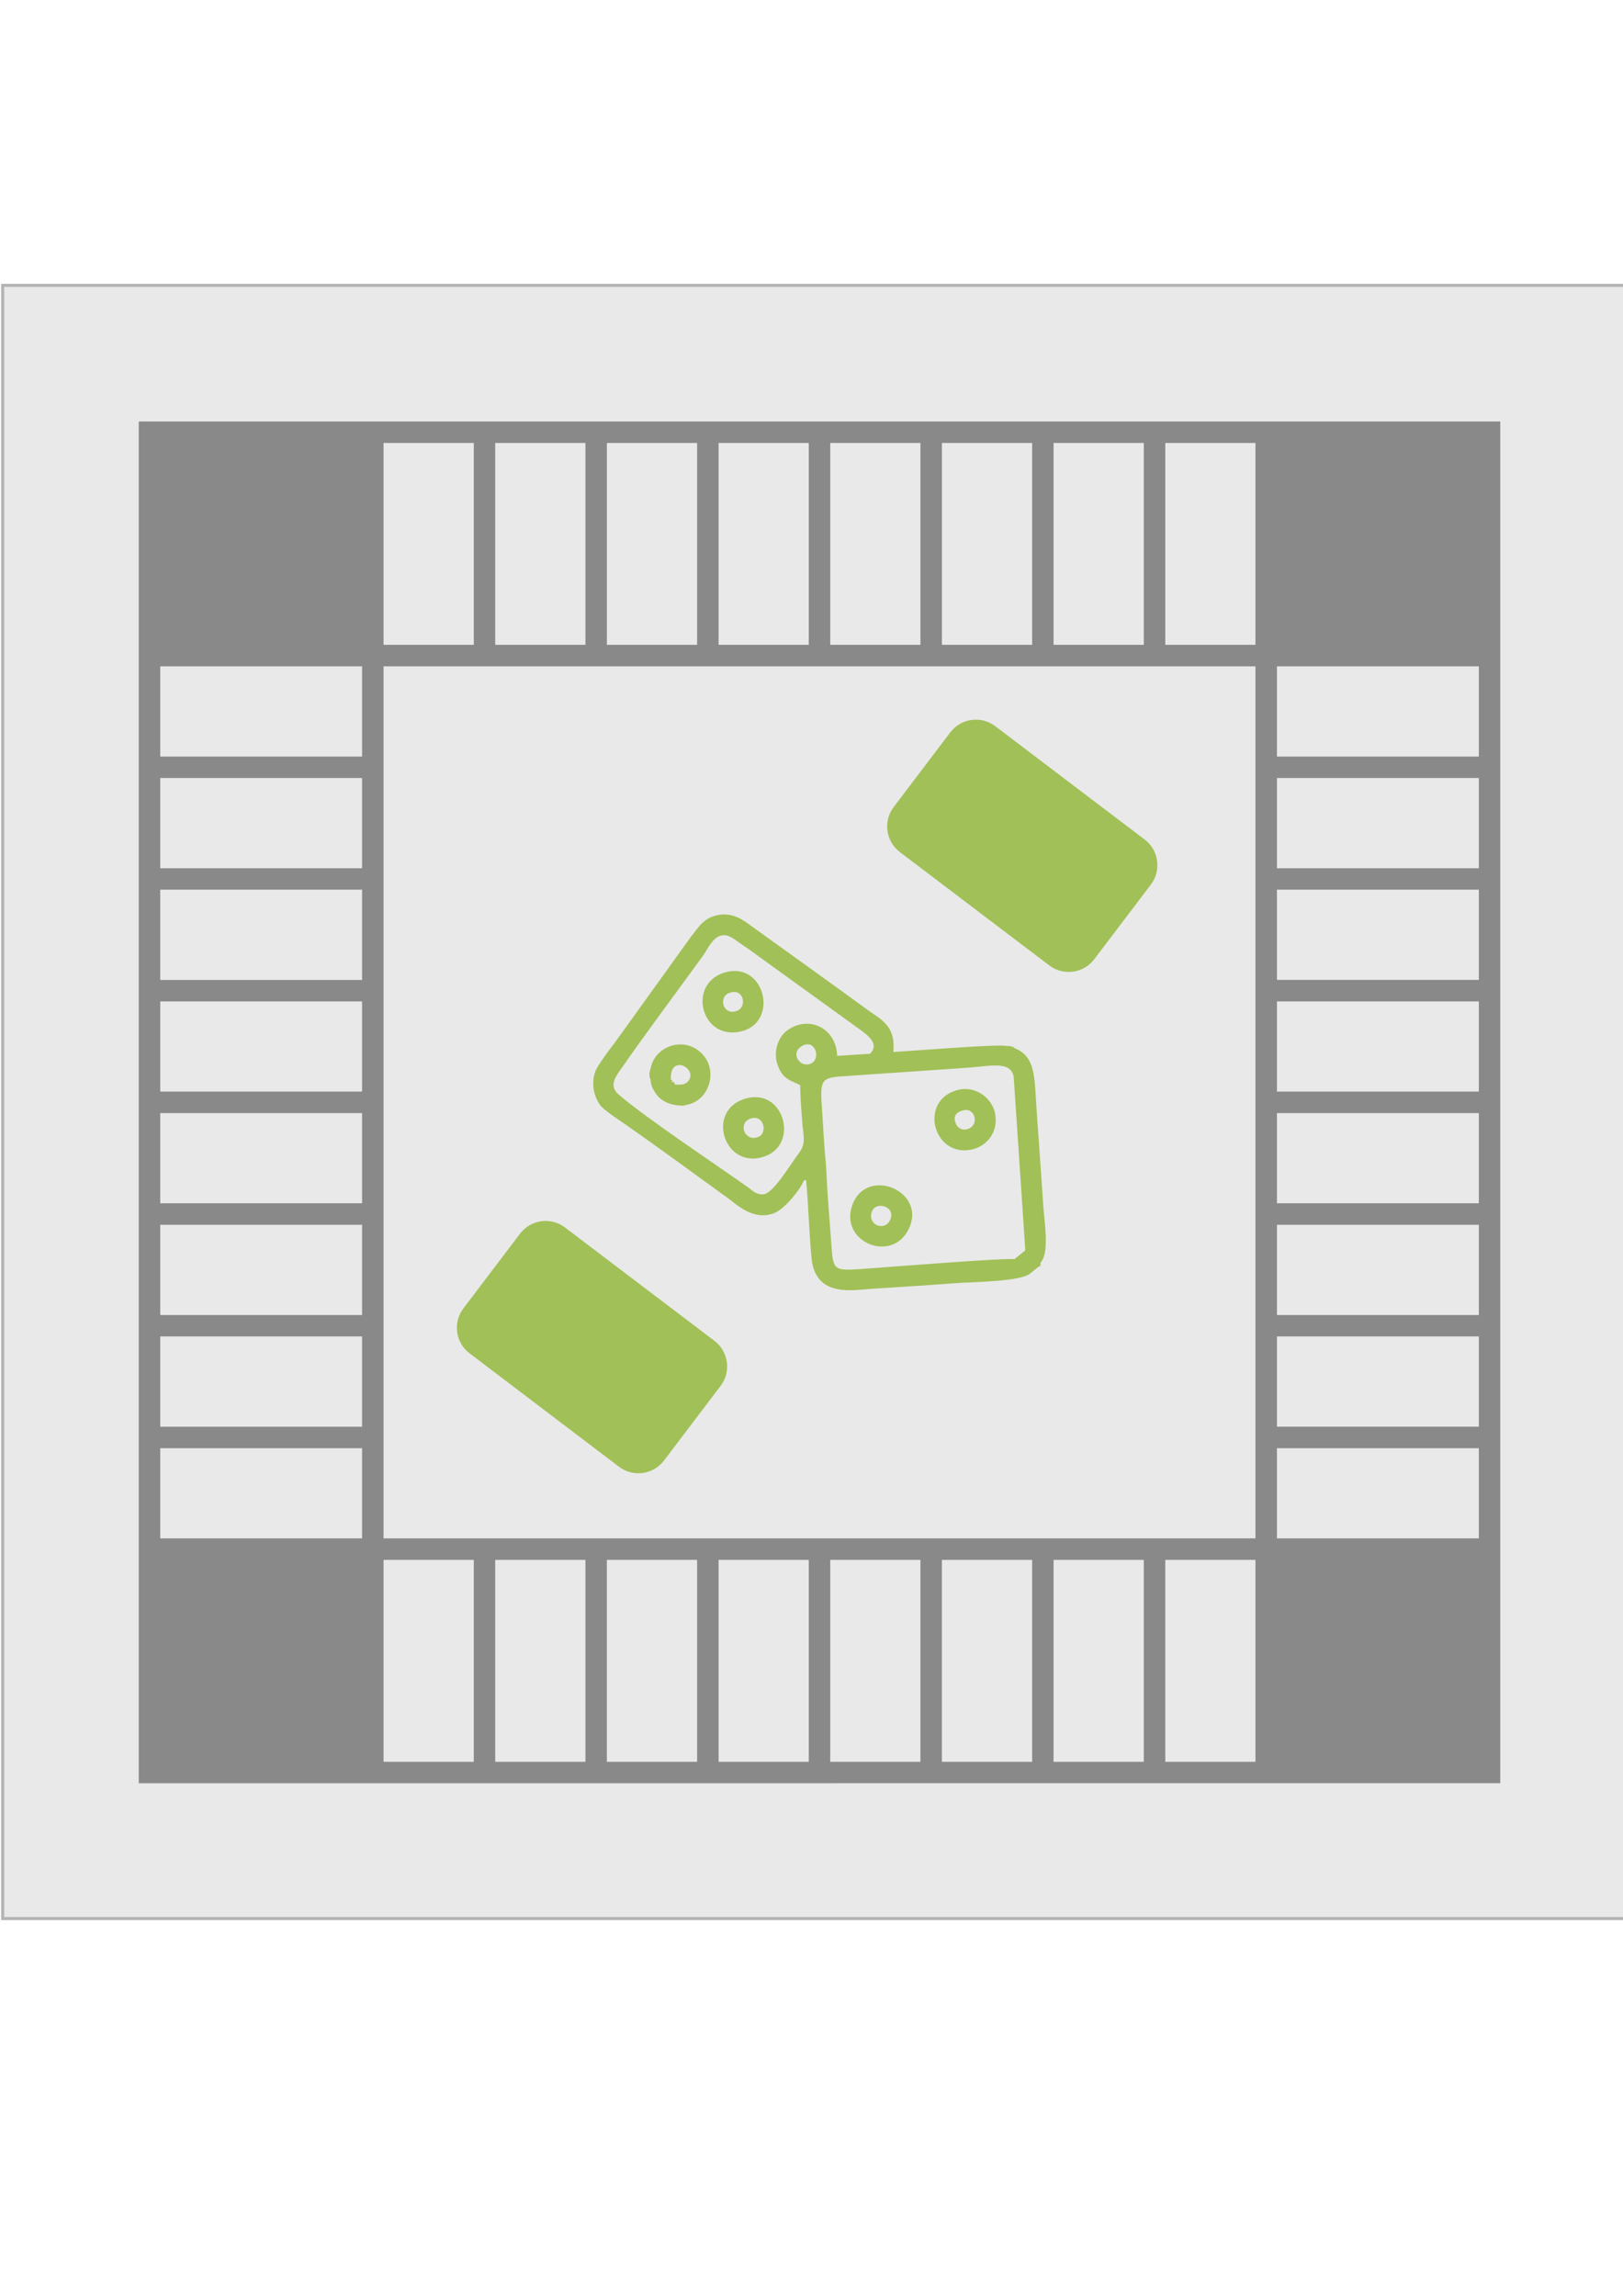 <?xml version="1.0" encoding="UTF-8" standalone="no"?>
<!-- Created with Inkscape (http://www.inkscape.org/) -->

<svg
   width="210mm"
   height="297mm"
   viewBox="0 0 210 297"
   version="1.1"
   id="svg42343"
   inkscape:version="1.1.2 (1:1.1+202202050950+0a00cf5339)"
   sodipodi:docname="Symbols.svg"
   xmlns:inkscape="http://www.inkscape.org/namespaces/inkscape"
   xmlns:sodipodi="http://sodipodi.sourceforge.net/DTD/sodipodi-0.dtd"
   xmlns="http://www.w3.org/2000/svg"
   xmlns:svg="http://www.w3.org/2000/svg">
  <sodipodi:namedview
     id="namedview42345"
     pagecolor="#ffffff"
     bordercolor="#666666"
     borderopacity="1.0"
     inkscape:pageshadow="2"
     inkscape:pageopacity="0.0"
     inkscape:pagecheckerboard="0"
     inkscape:document-units="mm"
     showgrid="false"
     inkscape:zoom="0.71357323"
     inkscape:cx="793.89189"
     inkscape:cy="622.92135"
     inkscape:window-width="2560"
     inkscape:window-height="1353"
     inkscape:window-x="1920"
     inkscape:window-y="0"
     inkscape:window-maximized="1"
     inkscape:current-layer="layer1" />
  <defs
     id="defs42340">
    <style
       type="text/css"
       id="style953">
   <![CDATA[
    .fil0 {fill:#898989}
    .fil1 {fill:#A1C057}
   ]]>
  </style>
    <style
       type="text/css"
       id="style1109">
   <![CDATA[
    .str0 {stroke:#4D4D4D;stroke-width:0.12;stroke-miterlimit:22.926}
    .fil1 {fill:#898989}
    .fil0 {fill:#A1C057}
   ]]>
  </style>
    <style
       type="text/css"
       id="style1265">
   <![CDATA[
    .fil0 {fill:#898989}
    .fil1 {fill:#A1C057}
   ]]>
  </style>
    <style
       type="text/css"
       id="style1421">
   <![CDATA[
    .fil0 {fill:#898989}
    .fil1 {fill:#A1C057}
   ]]>
  </style>
  </defs>
  <g
     inkscape:label="Calque 1"
     inkscape:groupmode="layer"
     id="layer1">
    <g
       id="g1448"
       transform="matrix(1.008,0,0,1.008,-0.001,-0.291)">
      <rect
         style="fill:#e9e9e9;fill-opacity:1;stroke:#b4b4b4;stroke-width:0.395;stroke-miterlimit:4;stroke-dasharray:none;stroke-opacity:1"
         id="rect42426"
         width="209.605"
         height="209.605"
         x="0.342"
         y="36.91" />
      <g
         style="clip-rule:evenodd;fill-rule:evenodd;image-rendering:optimizeQuality;shape-rendering:geometricPrecision;text-rendering:geometricPrecision"
         id="g1440"
         transform="matrix(0.828,0,0,0.828,17.812,54.381)">
        <g
           id="Plan_x0020_1"
           inkscape:label="Plan 1"
           inkscape:groupmode="layer">

  <path
   class="fil0"
   d="m 1.66,0 h 32.96 1.67 1.66 13.99 1.66 1.66 13.99 1.66 1.66 13.99 1.66 1.67 13.98 1.67 1.66 13.98 1.67 1.66 13.99 1.66 1.66 13.99 1.66 1.67 13.98 1.66 1.67 34.62 v 34.62 1.67 1.66 13.99 1.66 1.66 13.99 1.66 1.66 13.99 1.66 1.67 13.98 1.67 1.66 13.98 1.67 1.66 13.99 1.66 1.66 13.99 1.66 1.67 13.98 3.33 34.62 h -34.62 -3.33 -13.98 -3.33 -13.99 -3.32 -13.99 -3.33 H 107.2 103.87 89.89 86.56 72.57 69.25 55.26 51.94 37.95 34.62 0 v -37.95 0 -13.98 0 -20.64 0 -13.99 0 -20.64 0 -13.98 0 -20.64 0 -13.99 0 V 37.95 34.62 0 Z m 154.15,207.75 v -31.3 h -13.99 v 31.3 z m 0,-34.63 h 1.66 1.67 13.98 V 159.14 155.81 141.82 138.5 124.51 121.18 107.2 103.87 89.89 86.56 72.57 69.25 55.26 51.94 37.95 H 159.14 155.81 141.82 138.5 124.51 121.18 107.2 103.87 89.89 86.56 72.57 69.25 55.26 51.94 37.95 v 13.99 1.66 1.66 13.99 1.66 1.66 13.99 1.66 1.67 13.98 1.67 1.66 13.98 1.67 1.66 13.99 1.66 1.66 13.99 1.66 1.67 13.98 h 13.99 1.66 1.66 13.99 1.66 1.66 13.99 1.66 1.67 13.98 1.67 1.66 13.98 1.67 1.66 13.99 1.66 1.66 z m 17.31,3.33 h -13.98 v 31.3 h 13.98 z m -65.92,0 v 31.3 h 13.98 v -31.3 z m 31.3,0 h -13.99 v 31.3 h 13.99 z m -65.93,0 v 31.3 h 13.99 v -31.3 z m 31.3,0 H 89.89 v 31.3 h 13.98 z m -65.92,0 v 31.3 h 13.99 v -31.3 z m 31.3,0 H 55.26 v 31.3 H 69.25 Z M 34.62,141.82 H 3.33 v 13.99 h 31.29 z m 0,31.3 V 159.14 H 3.33 v 13.98 z m 0,-65.92 H 3.33 v 13.98 h 31.29 z m 0,31.3 V 124.51 H 3.33 v 13.99 z m 0,-65.93 H 3.33 v 13.99 h 31.29 z m 0,31.3 V 89.89 H 3.33 v 13.98 z m 0,-65.92 H 3.33 v 13.99 h 31.29 z m 0,31.3 V 55.26 H 3.33 v 13.99 z m 173.13,72.57 h -31.3 v 13.99 h 31.3 z m 0,31.3 v -13.98 h -31.3 v 13.98 z m 0,-65.92 h -31.3 v 13.98 h 31.3 z m 0,31.3 v -13.99 h -31.3 v 13.99 z m 0,-65.93 h -31.3 v 13.99 h 31.3 z m 0,31.3 V 89.89 h -31.3 v 13.98 z m 0,-65.92 h -31.3 v 13.99 h 31.3 z m 0,31.3 V 55.26 h -31.3 V 69.25 Z M 141.82,3.33 v 31.29 h 13.99 V 3.33 Z m 31.3,0 h -13.98 v 31.29 h 13.98 z m -65.92,0 v 31.29 h 13.98 V 3.33 Z m 31.3,0 h -13.99 v 31.29 h 13.99 z m -65.93,0 V 34.62 H 86.56 V 3.33 Z m 31.3,0 H 89.89 v 31.29 h 13.98 z m -65.92,0 V 34.62 H 51.94 V 3.33 Z m 31.3,0 H 55.26 v 31.29 h 13.99 z"
   id="path1426" />

  <path
   class="fil1"
   d="m 139.93,130.21 c 1.24,-1.5 0.46,-6.29 0.31,-8.47 -0.22,-3.06 -0.4,-6.06 -0.63,-9.12 -0.22,-2.92 -0.43,-5.97 -0.61,-8.94 -0.21,-3.39 -0.7,-5.55 -3.19,-6.53 -0.29,-0.21 0.03,-0.12 -0.58,-0.29 -0.44,-0.12 -0.28,-0.05 -0.71,-0.04 -0.52,-0.41 -15.34,0.8 -17.54,0.91 0.39,-4.11 -1.91,-5.02 -4.09,-6.6 -6.1,-4.45 -12.26,-8.85 -18.39,-13.26 -1.37,-1.01 -3.07,-1.92 -5.35,-1.2 -1.86,0.6 -2.59,2.05 -3.62,3.3 L 73.69,96.44 c -0.51,0.59 -2.6,3.47 -2.88,4.21 -0.77,2 -0.19,4.16 0.81,5.43 0.54,0.68 3.23,2.47 4.07,3.05 5.33,3.71 10.6,7.62 15.88,11.42 1.6,1.27 3.93,3.24 6.86,2.19 1.76,-0.64 4.26,-3.93 4.64,-5 0.39,-0.22 0.06,-0.25 0.39,-0.11 0.32,2.85 0.62,11.35 0.98,13 1.12,5.07 6.38,3.99 9.25,3.8 4.28,-0.27 8.51,-0.54 12.77,-0.86 2.51,-0.2 10.75,-0.22 11.87,-1.64 0.49,-0.35 0.39,-0.29 0.77,-0.61 0.21,-0.17 0.37,-0.3 0.69,-0.46 0.07,-0.35 -0.14,-0.21 0.14,-0.65 z m -89.6,7.26 8.79,-11.59 c 1.65,-2.18 4.78,-2.61 6.96,-0.95 l 23.18,17.58 c 2.17,1.65 2.6,4.79 0.95,6.96 l -8.79,11.59 c -1.66,2.18 -4.79,2.61 -6.96,0.96 L 51.28,144.43 c -2.18,-1.65 -2.61,-4.78 -0.95,-6.96 z m 66.7,-77.7 8.79,-11.59 c 1.65,-2.18 4.78,-2.61 6.96,-0.95 l 23.18,17.58 c 2.17,1.65 2.6,4.79 0.95,6.96 l -8.79,11.59 c -1.65,2.18 -4.78,2.61 -6.96,0.95 L 117.98,66.73 c -2.17,-1.65 -2.6,-4.79 -0.95,-6.96 z m -10.51,55.27 c -0.3,-2.95 -0.42,-6.03 -0.63,-8.99 -0.32,-4.49 0.12,-4.35 4.46,-4.64 5.92,-0.39 11.83,-0.83 17.69,-1.21 3.92,-0.26 7.15,-1.2 7.6,1.39 l 1.8,26.88 -1.69,1.38 c -1.33,-0.24 -18.88,1.17 -21.76,1.37 -6.5,0.45 -6.31,0.85 -6.66,-4.25 -0.25,-3.55 -0.58,-7.09 -0.73,-10.64 z M 74.38,104.31 c -1.63,-1.41 -0.31,-2.95 0.5,-4.12 3.96,-5.7 8.49,-11.71 12.63,-17.44 0.77,-1.07 1.48,-2.92 3.01,-3.11 1.22,-0.15 2.27,1.05 3.8,1.98 l 17.57,12.69 c 0.83,0.65 3.11,2.1 1.46,3.7 l -5.09,0.32 c -0.1,-4.33 -4.47,-6.43 -7.84,-3.86 -1.16,0.88 -2.07,2.95 -1.45,5.05 0.75,2.53 2.31,2.65 3.57,3.36 0.02,1.87 0.17,3.74 0.31,5.59 0.16,2.27 0.66,3.38 -0.5,4.92 -1.47,1.96 -4,6.33 -5.57,6.41 -0.98,0.04 -1.56,-0.49 -2.13,-0.95 -4.55,-3.26 -16.07,-10.9 -20.27,-14.54 z m 10.08,1.74 0.5,-0.14 c 3.44,-0.59 4.98,-5.29 2.31,-7.96 -2.78,-2.77 -7.32,-1.11 -7.92,2.37 -0.09,0.27 -0.17,0.44 -0.18,0.78 0,0.29 -0.02,0.11 0.02,0.39 0.07,0.5 0.12,0.41 0.17,0.52 -0.06,1.13 0.93,2.49 1.5,2.94 0.97,0.77 2.04,1.08 3.6,1.1 z m -1.34,-3.26 c -0.18,-0.49 0.11,-0.3 -0.5,-0.43 0.11,-0.36 0.21,-0.3 -0.12,-0.3 -0.29,-4.23 4.38,-1.73 2.63,0.25 -0.52,0.58 -1.27,0.47 -2.01,0.48 z m 11.47,5.37 c 2.22,-1.07 3.04,2.08 1.47,2.73 -2.05,0.84 -3.14,-1.93 -1.47,-2.73 z m -0.75,-3.14 c -5.99,1.99 -2.99,10.99 3.12,8.92 5.58,-1.88 3,-10.95 -3.12,-8.92 z m 22.6,18.83 c -0.9,1.76 -3.64,0.59 -2.74,-1.48 0.7,-1.61 3.82,-0.62 2.74,1.48 z m 3.15,0.79 c 2.11,-5.55 -6.84,-9.11 -8.97,-3.18 -2.12,5.9 6.65,9.31 8.97,3.18 z m 7.94,-17.78 c 2.07,-0.82 2.87,2.07 1.12,2.76 -0.98,0.4 -1.72,-0.13 -1.99,-0.82 -0.56,-1.44 0.48,-1.78 0.87,-1.94 z m -0.5,-3.26 c -6.19,1.53 -3.93,10.51 2.08,9.25 2.3,-0.48 4.28,-2.68 3.61,-5.74 -0.49,-2.21 -2.96,-4.19 -5.69,-3.51 z M 91.55,88.57 c 2.23,-0.84 2.85,2.15 1.18,2.79 -2.1,0.81 -2.97,-2.12 -1.18,-2.79 z m -0.58,-3.2 c -6.05,1.66 -3.84,10.66 2.41,9.17 5.93,-1.42 3.71,-10.84 -2.41,-9.17 z m 11.98,11.36 c 1.97,-0.99 2.89,2.16 1.17,2.83 -1.7,0.66 -3.25,-1.79 -1.17,-2.83 z"
   id="path1428" />

 </g>
      </g>
    </g>
    <g
       id="g871">
      <rect
         style="fill:#e9e9e9;fill-opacity:1;stroke:#b4b4b4;stroke-width:0.323;stroke-miterlimit:4;stroke-dasharray:none;stroke-opacity:1"
         id="rect42426-3"
         width="139.677"
         height="209.677"
         x="-231.712"
         y="-96.236" />
      <g
         id="g46105-6"
         transform="matrix(1.431,0,0,1.431,-300.079,-164.299)">
        <circle
           style="fill:#e9e9e9;fill-opacity:1;stroke:#ababab;stroke-width:6.365;stroke-opacity:1"
           id="path43016-7"
           cx="96.557"
           cy="120.797"
           r="35.278" />
        <path
           style="fill:none;stroke:#ababab;stroke-width:6.014;stroke-linecap:butt;stroke-linejoin:miter;stroke-miterlimit:4;stroke-dasharray:none;stroke-opacity:1"
           d="M 71.595,146.259 119.597,94.377"
           id="path44611-5"
           sodipodi:nodetypes="cc" />
      </g>
    </g>
    <g
       id="g1027"
       transform="matrix(1.008,0,0,1.008,1.837,-1.002)">
      <rect
         style="fill:#e9e9e9;fill-opacity:1;stroke:#b4b4b4;stroke-width:0.323;stroke-miterlimit:4;stroke-dasharray:none;stroke-opacity:1"
         id="rect42426-35"
         width="139.677"
         height="209.677"
         x="-231.238"
         y="126.407" />
      <g
         style="clip-rule:evenodd;fill-rule:evenodd;image-rendering:optimizeQuality;shape-rendering:geometricPrecision;text-rendering:geometricPrecision"
         id="g972-6"
         transform="matrix(0.519,0,0,0.519,-216.686,187.859)">
        <g
           id="Plan_x0020_1-2"
           inkscape:label="Plan 1"
           inkscape:groupmode="layer">
          <path
             class="fil0"
             d="m 111.71,167.28 c 2.86,-2.32 4.71,-5.05 7.57,-7.74 19.28,-18.17 45.57,-31 73.48,-32.08 L 192.77,0 c -18.15,1.28 -34.56,6.99 -47.74,14.99 -8.9,5.41 -27.53,20.85 -32.19,29.69 -2.5,4.75 -1.69,108.6 -1.13,122.6 z M 20.69,127.35 c 23.11,1.74 49.15,10.89 65.06,24.94 l 15.77,14.93 c 1,-12.66 1.89,-117.35 -1.08,-122.47 C 95.24,35.79 78.78,21.22 68.3,14.93 55.49,7.24 38.58,1.18 20.87,0.03 Z m 108.86,38.09 c 14.7,-3.96 23.86,-7.36 40.65,-7.89 27.38,-0.87 32.98,3.76 42.81,3.82 l 0.15,-129.88 -10.87,-2.74 c 0.64,17.86 0.13,36.59 0.12,54.54 0,12.32 1.26,42.66 -0.98,52.27 -5.75,1.98 -14.12,1.76 -21.3,3 -16.03,2.76 -36.71,11.76 -47.21,22.14 -1.09,0.74 -2.81,1.7 -3.5,2.27 -3.77,3.08 -1.33,0.71 -2.89,3.86 6.82,-0.59 1.75,0.11 3.02,-1.39 z M 8.91,29.24 0,31.38 0.07,161.79 c 16.62,-2.61 25.38,-4.77 44.11,-4.32 11.84,0.29 32.58,3.65 40.59,8.59 l 1.63,-0.58 C 86.63,164.06 64.71,149.03 54.6,144.72 38.19,137.75 27.41,139.65 11.75,135.64 9.73,123.93 9.51,50.82 11.06,38.05 l -0.35,-9.49 z"
             id="path958-1" />
          <path
             class="fil1"
             d="m 133.32,23.49 c 7.17,-5.78 13.07,-9.68 17.63,-11.61 v 96.86 l -17.63,9.55 z"
             id="path960-2" />
        </g>
      </g>
    </g>
    <g
       id="g1183"
       transform="matrix(1.008,0,0,1.008,-1.942,0.765)">
      <rect
         style="fill:#e9e9e9;fill-opacity:1;stroke:#b4b4b4;stroke-width:0.395;stroke-miterlimit:4;stroke-dasharray:none;stroke-opacity:1"
         id="rect42426-7"
         width="209.605"
         height="209.605"
         x="244.948"
         y="-96.218" />
      <g
         style="clip-rule:evenodd;fill-rule:evenodd;image-rendering:optimizeQuality;shape-rendering:geometricPrecision;text-rendering:geometricPrecision"
         id="g1128-0"
         transform="matrix(1.294,0,0,1.294,262.121,-79.046)">
        <g
           id="Plan_x0020_1-9"
           inkscape:label="Plan 1"
           inkscape:groupmode="layer">
          <path
             class="fil0"
             d="m 67.67,105.93 c -10.73,-0.88 -22.32,6.05 -25.66,15.03 -6.6,17.75 21.66,19.92 32.82,2.54 3.42,-5.31 2.51,-10.86 2.51,-17.73 0,-13.44 0,-26.89 0,-40.33 l 48.3,-10.22 0.02,41.37 c -19.19,-1.54 -34.81,20.04 -21.97,27.8 8.22,4.96 22.24,-0.93 27.78,-8.34 4.09,-5.47 3.85,-7.96 3.85,-15.83 0,-5.03 0.39,-55.58 -0.13,-58.01 -1.25,-5.96 -9.29,-2.82 -14.55,-1.73 -10.97,2.29 -22.09,4.51 -33.08,6.85 -4.93,1.05 -11.77,2.02 -16.38,3.43 -2.92,0.9 -3.53,2.72 -3.51,6.24 z"
             id="path1114-6" />
          <path
             class="fil1 str0"
             d="M 55.33,102.83 C 44.44,101.49 38.19,99.69 30.61,94.59 25.97,91.47 25.76,90.81 21.85,86.99 19.04,84.24 17.09,81.29 15.05,77.5 5.77,60.19 9.37,40.99 19.58,27.73 24.25,21.66 30.85,16.89 38.12,13.54 c 7.94,-3.65 18.52,-5.1 28.24,-3.43 12.96,2.22 23.76,9.14 30.68,18.5 1.92,2.58 4.94,7.09 5.95,10.67 l 9.6,-1.91 c -1.06,-4.17 -4.74,-10.09 -6.84,-13.1 -0.72,-1.02 -1.32,-1.86 -2.17,-2.86 L 98.7,16.19 C 71.47,-9.23 30.03,-2.89 11,23.23 -8.94,50.59 -0.73,87.69 28.38,104.34 c 2.82,1.61 10.77,5.44 14.43,5.9 1.14,0.15 3.91,-2.56 5.87,-3.86 1.9,-1.25 5.08,-2.42 6.65,-3.55 z m 39.71,-61.9 c 0.86,-0.13 0.78,-0.11 1.64,-0.26 0.23,-0.04 0.57,-0.08 0.75,-0.14 1.11,-0.36 0.45,-0.19 0.78,-0.46 -0.6,-0.39 -0.81,-0.36 -2.35,0.4 z M 82.17,69.22 v 21.77 c 1.28,-0.63 2.22,-1.47 3.25,-2.23 1,-0.73 2.09,-1.72 2.9,-2.45 5.18,-4.7 10.88,-13.54 12.06,-20.89 z m -19.34,1.81 0.01,-8.57 c -3.1,1.48 -5.57,2.26 -8.99,0.32 -5.55,-3.14 -5.13,-11.64 1.19,-13.89 4.02,-1.43 6.84,0.11 8.92,1.88 2.03,-3.33 4.17,-3.66 6.28,-4.73 -9.67,-9.9 -23.58,-5.35 -27.39,4.78 -2.37,6.31 -0.11,12.43 3.49,16 3.97,3.94 8.89,5.91 16.49,4.21 z m 19.34,25.98 v 10.03 c 3.75,-1.13 12.5,-6.99 14.99,-9.55 0.87,-0.89 1.7,-1.54 2.59,-2.47 0.82,-0.85 1.6,-1.46 2.33,-2.4 0.74,-0.96 1.49,-1.72 2.3,-2.75 5.17,-6.6 10.26,-16.88 11.25,-27.65 -2.1,0.19 -4.93,0.96 -6.99,1.39 -4.25,0.89 -2.82,0.56 -3.96,4.64 -5.73,20.49 -21.83,27.19 -22.51,28.76 z m -46.89,-4.9 c 4.56,1.79 4.79,2.99 11.98,4.78 5.3,1.32 9.97,1.4 15.58,1.04 v -22.3 c -9.59,1.42 -9.76,-0.38 -15.89,-2.37 -1.21,2.72 -4.06,6.48 -5.75,9.25 -0.98,1.61 -2.02,3.22 -2.97,4.72 -0.93,1.46 -2.38,3.35 -2.95,4.88 z M 18.14,72.57 38.91,64.02 C 37.45,59.36 36.58,56.29 37.96,51.06 40.78,40.4 51.99,34.12 63,36.69 c 2.63,0.61 3.94,1.62 6.07,2.3 1.44,-3.26 10.85,-16.66 11.66,-18.85 -4.51,-1.76 -4.76,-2.98 -11.98,-4.78 -13.59,-3.38 -30.02,0.39 -39.31,9.06 -2.96,2.76 -5.29,4.85 -7.88,8.73 -5.1,7.67 -7.67,16.68 -6.92,26.18 0.3,3.72 1.53,10.79 3.5,13.24 z"
             id="path1116-0" />
        </g>
      </g>
    </g>
    <g
       id="g1339"
       transform="matrix(1.008,0,0,1.008,-1.943,-1.023)">
      <rect
         style="fill:#e9e9e9;fill-opacity:1;stroke:#b4b4b4;stroke-width:0.395;stroke-miterlimit:4;stroke-dasharray:none;stroke-opacity:1"
         id="rect42426-6"
         width="209.605"
         height="209.605"
         x="244.98"
         y="129.108" />
      <g
         style="clip-rule:evenodd;fill-rule:evenodd;image-rendering:optimizeQuality;shape-rendering:geometricPrecision;text-rendering:geometricPrecision"
         id="g1284-2"
         transform="matrix(1.312,0,0,1.312,261.066,156.177)">
        <g
           id="Plan_x0020_1-6"
           inkscape:label="Plan 1"
           inkscape:groupmode="layer">
          <path
             class="fil0"
             d="M 31.6,101.42 C 28.97,100.84 21.79,93.43 19.89,91.09 19.11,90.12 17.17,87.81 16.9,86.68 l 18.97,-9.35 c 1.24,1.87 3.3,3.94 5.07,5.12 z M 50.45,59.74 c 0,-12.37 17.43,-12.37 17.43,0 0,4.56 -3.78,8.18 -9.24,8.18 -4.26,0 -8.19,-3.93 -8.19,-8.18 z m -7.92,-0.53 c 0,16.65 23.29,23.8 31.7,6.87 6.69,-13.48 -8.48,-28.49 -21.76,-22.02 -4.01,1.96 -6.4,4.31 -8.36,8.28 -0.73,1.46 -1.58,4.68 -1.58,6.87 z M 0,56.89 V 56.81 C 0,52.68 0.95,47.62 1.79,44.36 3.15,39.11 4.45,36.14 6.87,31.48 L 14,20.91 23.05,12.27 c 3.13,-2.33 5.18,-3.72 8.74,-5.53 1,-0.51 1.19,-0.76 2.24,-1.19 1.61,-0.67 3.24,-1.47 5.03,-2.11 14.21,-5.11 31.8,-4.61 45.03,2.06 12.55,6.32 21.6,14.49 28.08,27.38 0.83,1.66 1.5,3.32 2.16,4.97 0.73,1.8 1.09,3.19 1.73,5.14 0.9,2.75 2.01,8.3 2.01,11.73 H 88.22 c -1.8,0 -3.63,0.83 -4.68,1.65 l -1.1,1.01 c -1.05,1.09 -1.2,1.86 -1.88,2.36 0,-7.14 -2.26,-11.66 -5.87,-15.26 -4.97,-4.95 -8.95,-6.67 -16.58,-6.67 -7.74,0 -15.28,5.48 -18.4,12.24 -2.65,5.72 -2.63,12.81 0.08,18.5 1.94,4.06 6.07,8.2 10.22,10.12 7.24,3.34 16.95,2.33 22.96,-3.02 6.35,-5.66 5.79,-9.7 7.06,-10.63 v 49.66 c -2.38,0.55 -4.96,1.61 -8.86,2.49 -16.22,3.63 -32.71,-0.39 -46.13,-9.57 l -7.82,-6.45 c -0.74,-0.74 -0.95,-1.24 -1.7,-2 L 10.67,93.18 C 8.49,90.03 7.09,87.65 5.46,84.12 0.96,74.39 0,67.69 0,56.89 Z M 82.46,41.08 C 81.09,39.01 79.37,37.29 77.39,35.96 L 86.74,17 c 2.81,0.57 13.98,11.69 14.69,14.74 z"
             id="path1270-8" />
          <path
             class="fil1"
             d="m 126.79,105.7 h 4.22 v 4.22 h -4.22 z m 8.45,-42.8 v 51.78 c 0,1.65 -2.05,3.7 -3.7,3.7 H 88.22 c -1.74,0 -3.7,-1.96 -3.7,-3.7 V 62.91 c 0,-1.65 2.05,-3.7 3.7,-3.7 h 43.32 c 1.65,0 3.7,2.04 3.7,3.69 z m -46.49,42.8 h 4.23 v 4.22 h -4.23 z m 8.45,3.17 v -14.8 c 0,-0.61 0.44,-1.05 1.06,-1.05 h 23.24 c 0.62,0 1.06,0.44 1.06,1.05 v 14.8 c 0,0.61 -0.44,1.05 -1.06,1.05 H 98.26 c -0.62,0 -1.06,-0.44 -1.06,-1.05 z m 29.59,-15.85 h 4.22 v 4.22 h -4.22 z m -38.04,0 h 4.23 v 4.22 h -4.23 z m 38.04,-12.68 h 4.22 v 4.23 h -4.22 z m -38.04,0 h 4.23 v 4.23 h -4.23 z m 8.45,3.17 V 68.72 c 0,-0.62 0.44,-1.06 1.06,-1.06 h 23.24 c 0.62,0 1.06,0.44 1.06,1.06 v 14.79 c 0,0.62 -0.44,1.06 -1.06,1.06 H 98.26 c -0.62,0 -1.06,-0.44 -1.06,-1.06 z m 29.59,-15.85 h 4.22 v 4.23 h -4.22 z m -38.04,0 h 4.23 v 4.23 h -4.23 z"
             id="path1272-7" />
        </g>
      </g>
    </g>
  </g>
</svg>
